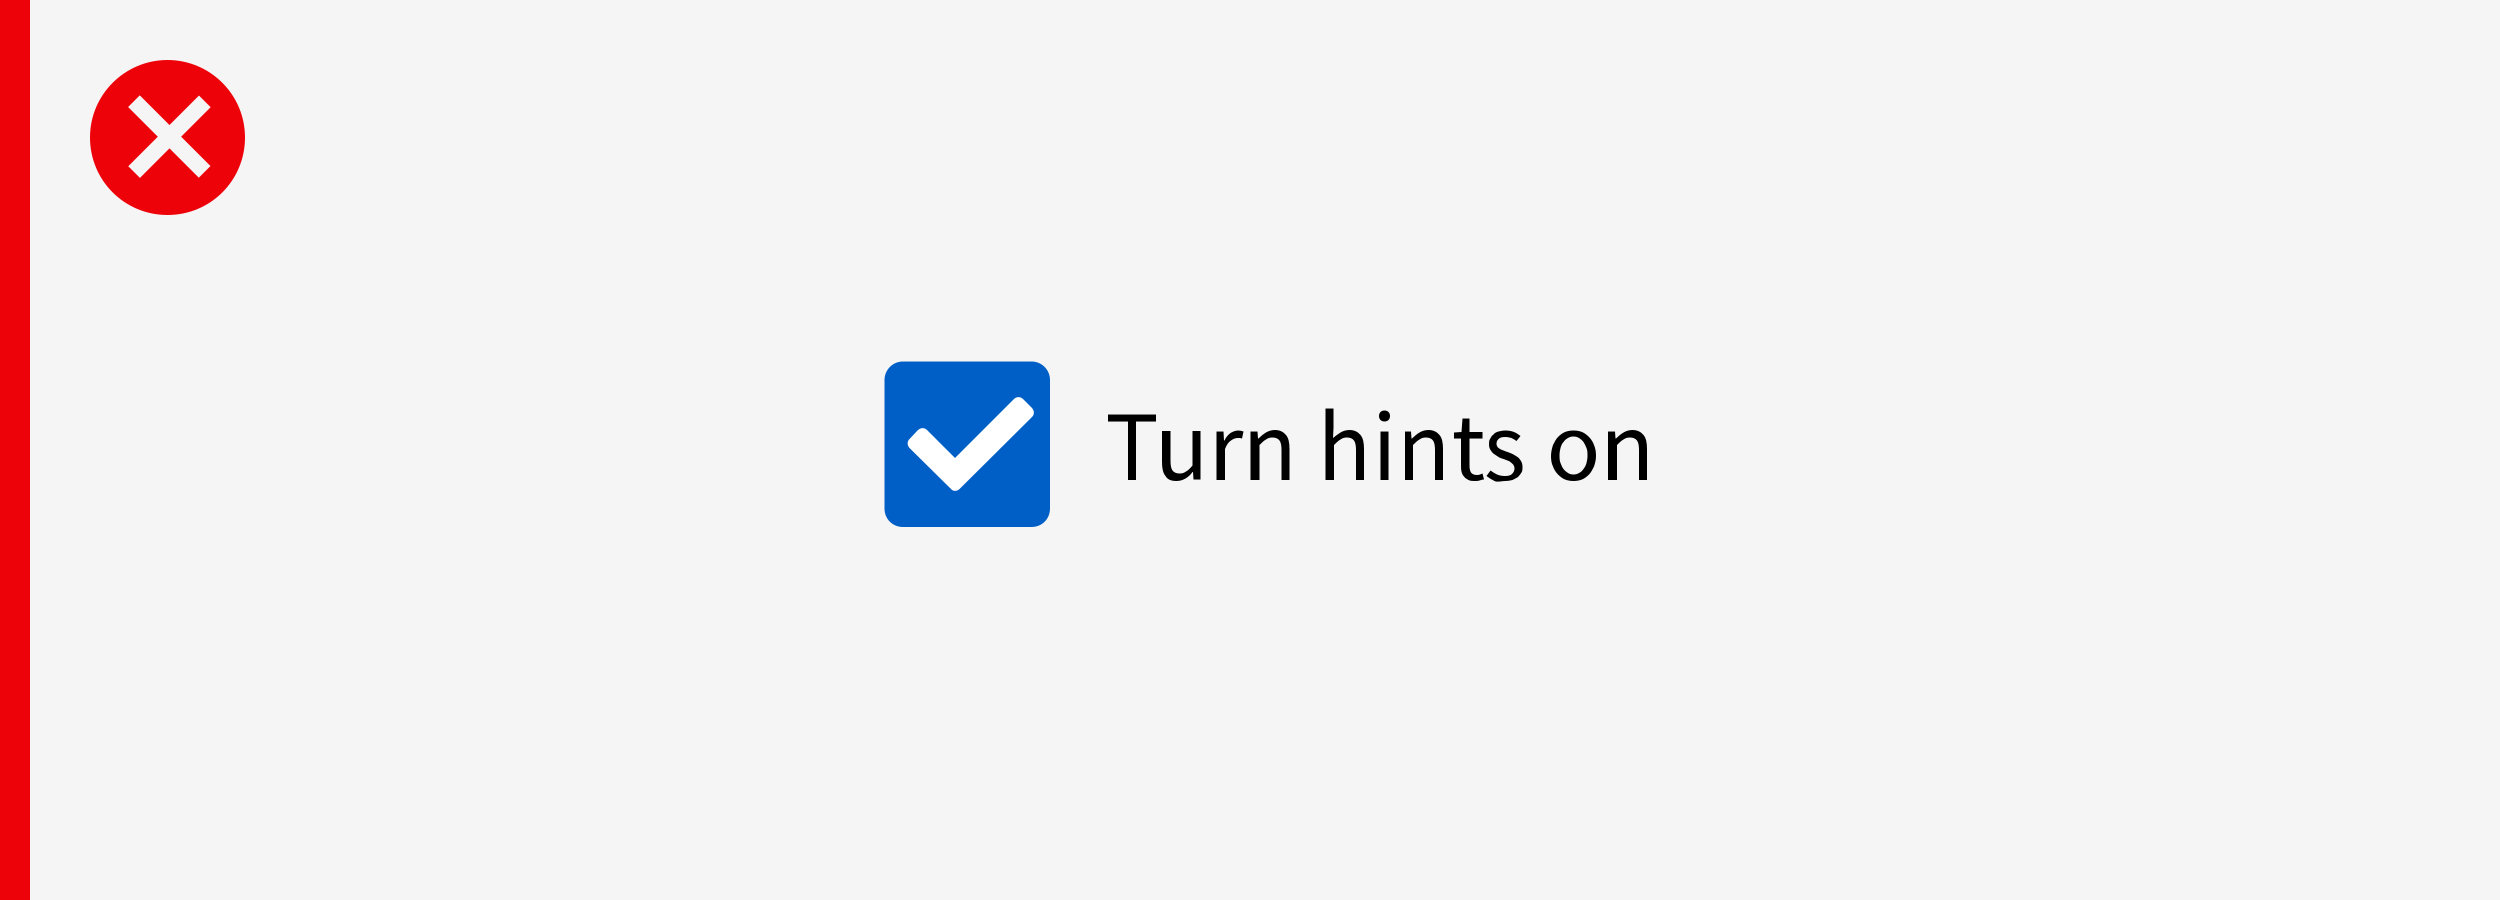 <?xml version="1.0" encoding="utf-8"?>
<!-- Generator: Adobe Illustrator 24.1.2, SVG Export Plug-In . SVG Version: 6.00 Build 0)  -->
<svg version="1.1" id="Layer_1" xmlns="http://www.w3.org/2000/svg" xmlns:xlink="http://www.w3.org/1999/xlink" x="0px" y="0px"
	 viewBox="0 0 500 180" style="enable-background:new 0 0 500 180;" xml:space="preserve">
<rect x="0" y="0" width="500" height="180" fill="#333333" stroke="none"/>
<style type="text/css">
	.st0{fill:#EE020A;}
	.st1{fill:#F5F5F5;}
	.st2{fill:#005FC6;}
	.st3{fill:#FFFFFF;}
</style>
<rect id="Rectangle" class="st0" width="6" height="180"/>
<rect id="Rectangle_1_" x="6" class="st1" width="495" height="180"/>
<path id="Path" class="st0" d="M33.5,12C25,12,18,18.9,18,27.5S24.9,43,33.5,43S49,36.1,49,27.5S42,12,33.5,12z"/>
<g id="Group" transform="translate(25, 19)">
	
		<rect id="Rectangle_2_" x="-1.1" y="6.7" transform="matrix(0.707 -0.707 0.707 0.707 -3.308 8.737)" class="st1" width="20" height="3.3"/>
	
		<rect id="Rectangle_3_" x="7.2" y="-1.7" transform="matrix(0.707 -0.707 0.707 0.707 -3.27 8.694)" class="st1" width="3.3" height="20"/>
</g>
<path id="Turnhintson" d="M227.2,96V84.3h4v-1.4h-9.6v1.4h4V96H227.2z M235.3,96.2c0.7,0,1.3-0.2,1.8-0.5s1-0.7,1.4-1.3l0,0h0.1
	l0.1,1.5h1.4v-9.7h-1.6v6.9c-0.5,0.6-0.9,1-1.3,1.2c-0.4,0.3-0.8,0.4-1.3,0.4c-0.6,0-1.1-0.2-1.4-0.6c-0.3-0.4-0.4-1.1-0.4-2l0,0
	v-5.9h-1.7v6.2c0,1.3,0.2,2.2,0.7,2.8C233.5,95.9,234.2,96.2,235.3,96.2z M245,96v-6.2c0.3-0.8,0.7-1.4,1.2-1.7
	c0.4-0.3,0.9-0.5,1.3-0.5c0.2,0,0.4,0,0.5,0s0.3,0.1,0.4,0.1l0,0l0.3-1.4c-0.3-0.1-0.7-0.2-1-0.2c-0.6,0-1.1,0.2-1.6,0.5
	c-0.5,0.4-0.9,0.8-1.2,1.5l0,0h-0.1l-0.1-1.8h-1.4V96H245z M251.9,96v-7c0.5-0.5,0.9-0.9,1.3-1.1c0.4-0.3,0.8-0.4,1.3-0.4
	c0.6,0,1.1,0.2,1.4,0.6s0.4,1.1,0.4,2l0,0V96h1.6v-6.2c0-1.3-0.2-2.2-0.7-2.8c-0.5-0.6-1.2-1-2.2-1c-0.7,0-1.3,0.2-1.8,0.5
	s-1,0.7-1.5,1.2l0,0h-0.1l-0.1-1.4h-1.4V96H251.9z M266.8,96v-7c0.5-0.5,0.9-0.9,1.3-1.1c0.4-0.3,0.8-0.4,1.3-0.4
	c0.6,0,1.1,0.2,1.4,0.6s0.4,1.1,0.4,2l0,0V96h1.6v-6.2c0-1.3-0.2-2.2-0.7-2.8c-0.5-0.6-1.2-1-2.2-1c-0.7,0-1.3,0.2-1.8,0.5
	s-1,0.7-1.5,1.1l0,0l0.1-2v-3.9h-1.6V96H266.8z M276.9,84.3c0.3,0,0.6-0.1,0.8-0.3c0.2-0.2,0.3-0.5,0.3-0.8s-0.1-0.6-0.3-0.8
	c-0.2-0.2-0.5-0.3-0.8-0.3s-0.6,0.1-0.8,0.3c-0.2,0.2-0.3,0.5-0.3,0.8s0.1,0.6,0.3,0.8C276.3,84.2,276.6,84.3,276.9,84.3z M277.7,96
	v-9.7h-1.6V96H277.7z M282.6,96v-7c0.5-0.5,0.9-0.9,1.3-1.1c0.4-0.3,0.8-0.4,1.3-0.4c0.6,0,1.1,0.2,1.4,0.6s0.4,1.1,0.4,2l0,0V96
	h1.6v-6.2c0-1.3-0.2-2.2-0.7-2.8s-1.2-1-2.2-1c-0.7,0-1.3,0.2-1.8,0.5s-1,0.7-1.5,1.2l0,0h-0.1l-0.1-1.4H281V96H282.6z M295,96.2
	c0.3,0,0.6,0,0.9-0.1s0.6-0.2,0.9-0.2l0,0l-0.3-1.2c-0.2,0.1-0.3,0.1-0.5,0.2s-0.4,0.1-0.6,0.1c-0.6,0-1-0.2-1.2-0.5
	s-0.3-0.8-0.3-1.4l0,0v-5.4h2.6v-1.3h-2.6v-2.7h-1.4l-0.2,2.7l-1.5,0.1v1.2h1.4V93c0,0.5,0,0.9,0.1,1.3s0.2,0.7,0.5,1
	c0.2,0.3,0.5,0.5,0.9,0.7S294.5,96.2,295,96.2z M301,96.2c0.6,0,1.1-0.1,1.5-0.2c0.4-0.2,0.8-0.4,1.1-0.6c0.3-0.3,0.5-0.6,0.7-0.9
	s0.2-0.7,0.2-1.1c0-0.5-0.1-0.8-0.3-1.2c-0.2-0.3-0.4-0.6-0.7-0.8c-0.3-0.2-0.6-0.4-1-0.6s-0.7-0.3-1-0.4s-0.6-0.2-0.8-0.3
	c-0.3-0.1-0.5-0.2-0.7-0.3c-0.2-0.1-0.4-0.3-0.5-0.4c-0.1-0.2-0.2-0.4-0.2-0.6c0-0.4,0.1-0.7,0.4-1s0.7-0.4,1.4-0.4
	c0.4,0,0.8,0.1,1.2,0.2c0.4,0.2,0.7,0.4,1,0.6l0,0l0.8-1c-0.4-0.3-0.8-0.6-1.3-0.8s-1.1-0.3-1.7-0.3c-0.5,0-1,0.1-1.4,0.2
	s-0.8,0.3-1,0.6c-0.3,0.2-0.5,0.5-0.7,0.9c-0.2,0.3-0.2,0.7-0.2,1.1s0.1,0.8,0.3,1.1s0.4,0.6,0.7,0.8c0.3,0.2,0.6,0.4,0.9,0.6
	s0.7,0.3,1,0.4l0,0l0.8,0.3c0.3,0.1,0.5,0.2,0.7,0.4s0.4,0.3,0.5,0.5s0.2,0.4,0.2,0.7c0,0.4-0.2,0.8-0.5,1.1
	c-0.3,0.3-0.8,0.4-1.4,0.4s-1.1-0.1-1.6-0.3c-0.4-0.2-0.9-0.5-1.3-0.8l0,0l-0.8,1.1c0.5,0.4,1,0.7,1.6,1S300.3,96.2,301,96.2z
	 M314.7,96.2c0.6,0,1.2-0.1,1.7-0.3c0.5-0.2,1-0.6,1.4-1s0.7-1,1-1.6c0.2-0.6,0.4-1.3,0.4-2.1c0-0.8-0.1-1.5-0.4-2.2
	c-0.2-0.6-0.6-1.2-1-1.6s-0.9-0.8-1.4-1s-1.1-0.3-1.7-0.3s-1.2,0.1-1.7,0.3c-0.5,0.2-1,0.6-1.4,1s-0.7,1-1,1.6
	c-0.2,0.6-0.4,1.4-0.4,2.2c0,0.8,0.1,1.5,0.4,2.1c0.2,0.6,0.6,1.2,1,1.6s0.9,0.8,1.4,1C313.5,96.1,314.1,96.2,314.7,96.2z
	 M314.7,94.9c-0.4,0-0.8-0.1-1.1-0.3c-0.3-0.2-0.6-0.4-0.9-0.8s-0.4-0.7-0.6-1.2s-0.2-1-0.2-1.5c0-0.6,0.1-1.1,0.2-1.5
	s0.3-0.9,0.6-1.2c0.2-0.3,0.5-0.6,0.9-0.8c0.3-0.2,0.7-0.3,1.1-0.3s0.8,0.1,1.1,0.3c0.3,0.2,0.6,0.4,0.9,0.8
	c0.2,0.3,0.4,0.7,0.6,1.2s0.2,1,0.2,1.5c0,0.6-0.1,1.1-0.2,1.5s-0.3,0.8-0.6,1.2s-0.5,0.6-0.9,0.8C315.5,94.8,315.1,94.9,314.7,94.9
	z M323.4,96v-7c0.5-0.5,0.9-0.9,1.3-1.1c0.4-0.3,0.8-0.4,1.3-0.4c0.6,0,1.1,0.2,1.4,0.6s0.4,1.1,0.4,2l0,0V96h1.6v-6.2
	c0-1.3-0.2-2.2-0.7-2.8s-1.2-1-2.2-1c-0.7,0-1.3,0.2-1.8,0.5s-1,0.7-1.5,1.2l0,0h-0.1l-0.1-1.4h-1.4V96H323.4z"/>
<g id="Group_2_" transform="translate(103, 72)">
	<g id="checked_1_">
		<path id="Shape_1_" class="st2" d="M103.3,0.3H77.6c-2.1,0-3.7,1.7-3.7,3.7v25.7c0,2.1,1.6,3.7,3.7,3.7h25.7
			c2.1,0,3.7-1.6,3.7-3.7V4C107,2,105.4,0.3,103.3,0.3z"/>
	</g>
	<g id="check-icon_1_" transform="translate(5, 8)">
		<path id="Path_2_" class="st3" d="M83.9,17.8L98.4,3.4c0.5-0.5,0.5-1.2,0-1.8l-1.8-1.8c-0.5-0.5-1.3-0.5-1.8,0L83,11.6L77.4,6
			c-0.5-0.5-1.2-0.5-1.8,0l-1.7,1.8c-0.5,0.5-0.5,1.2,0,1.8l8.3,8.2C82.6,18.3,83.4,18.3,83.9,17.8L83.9,17.8z"/>
	</g>
</g>
</svg>
